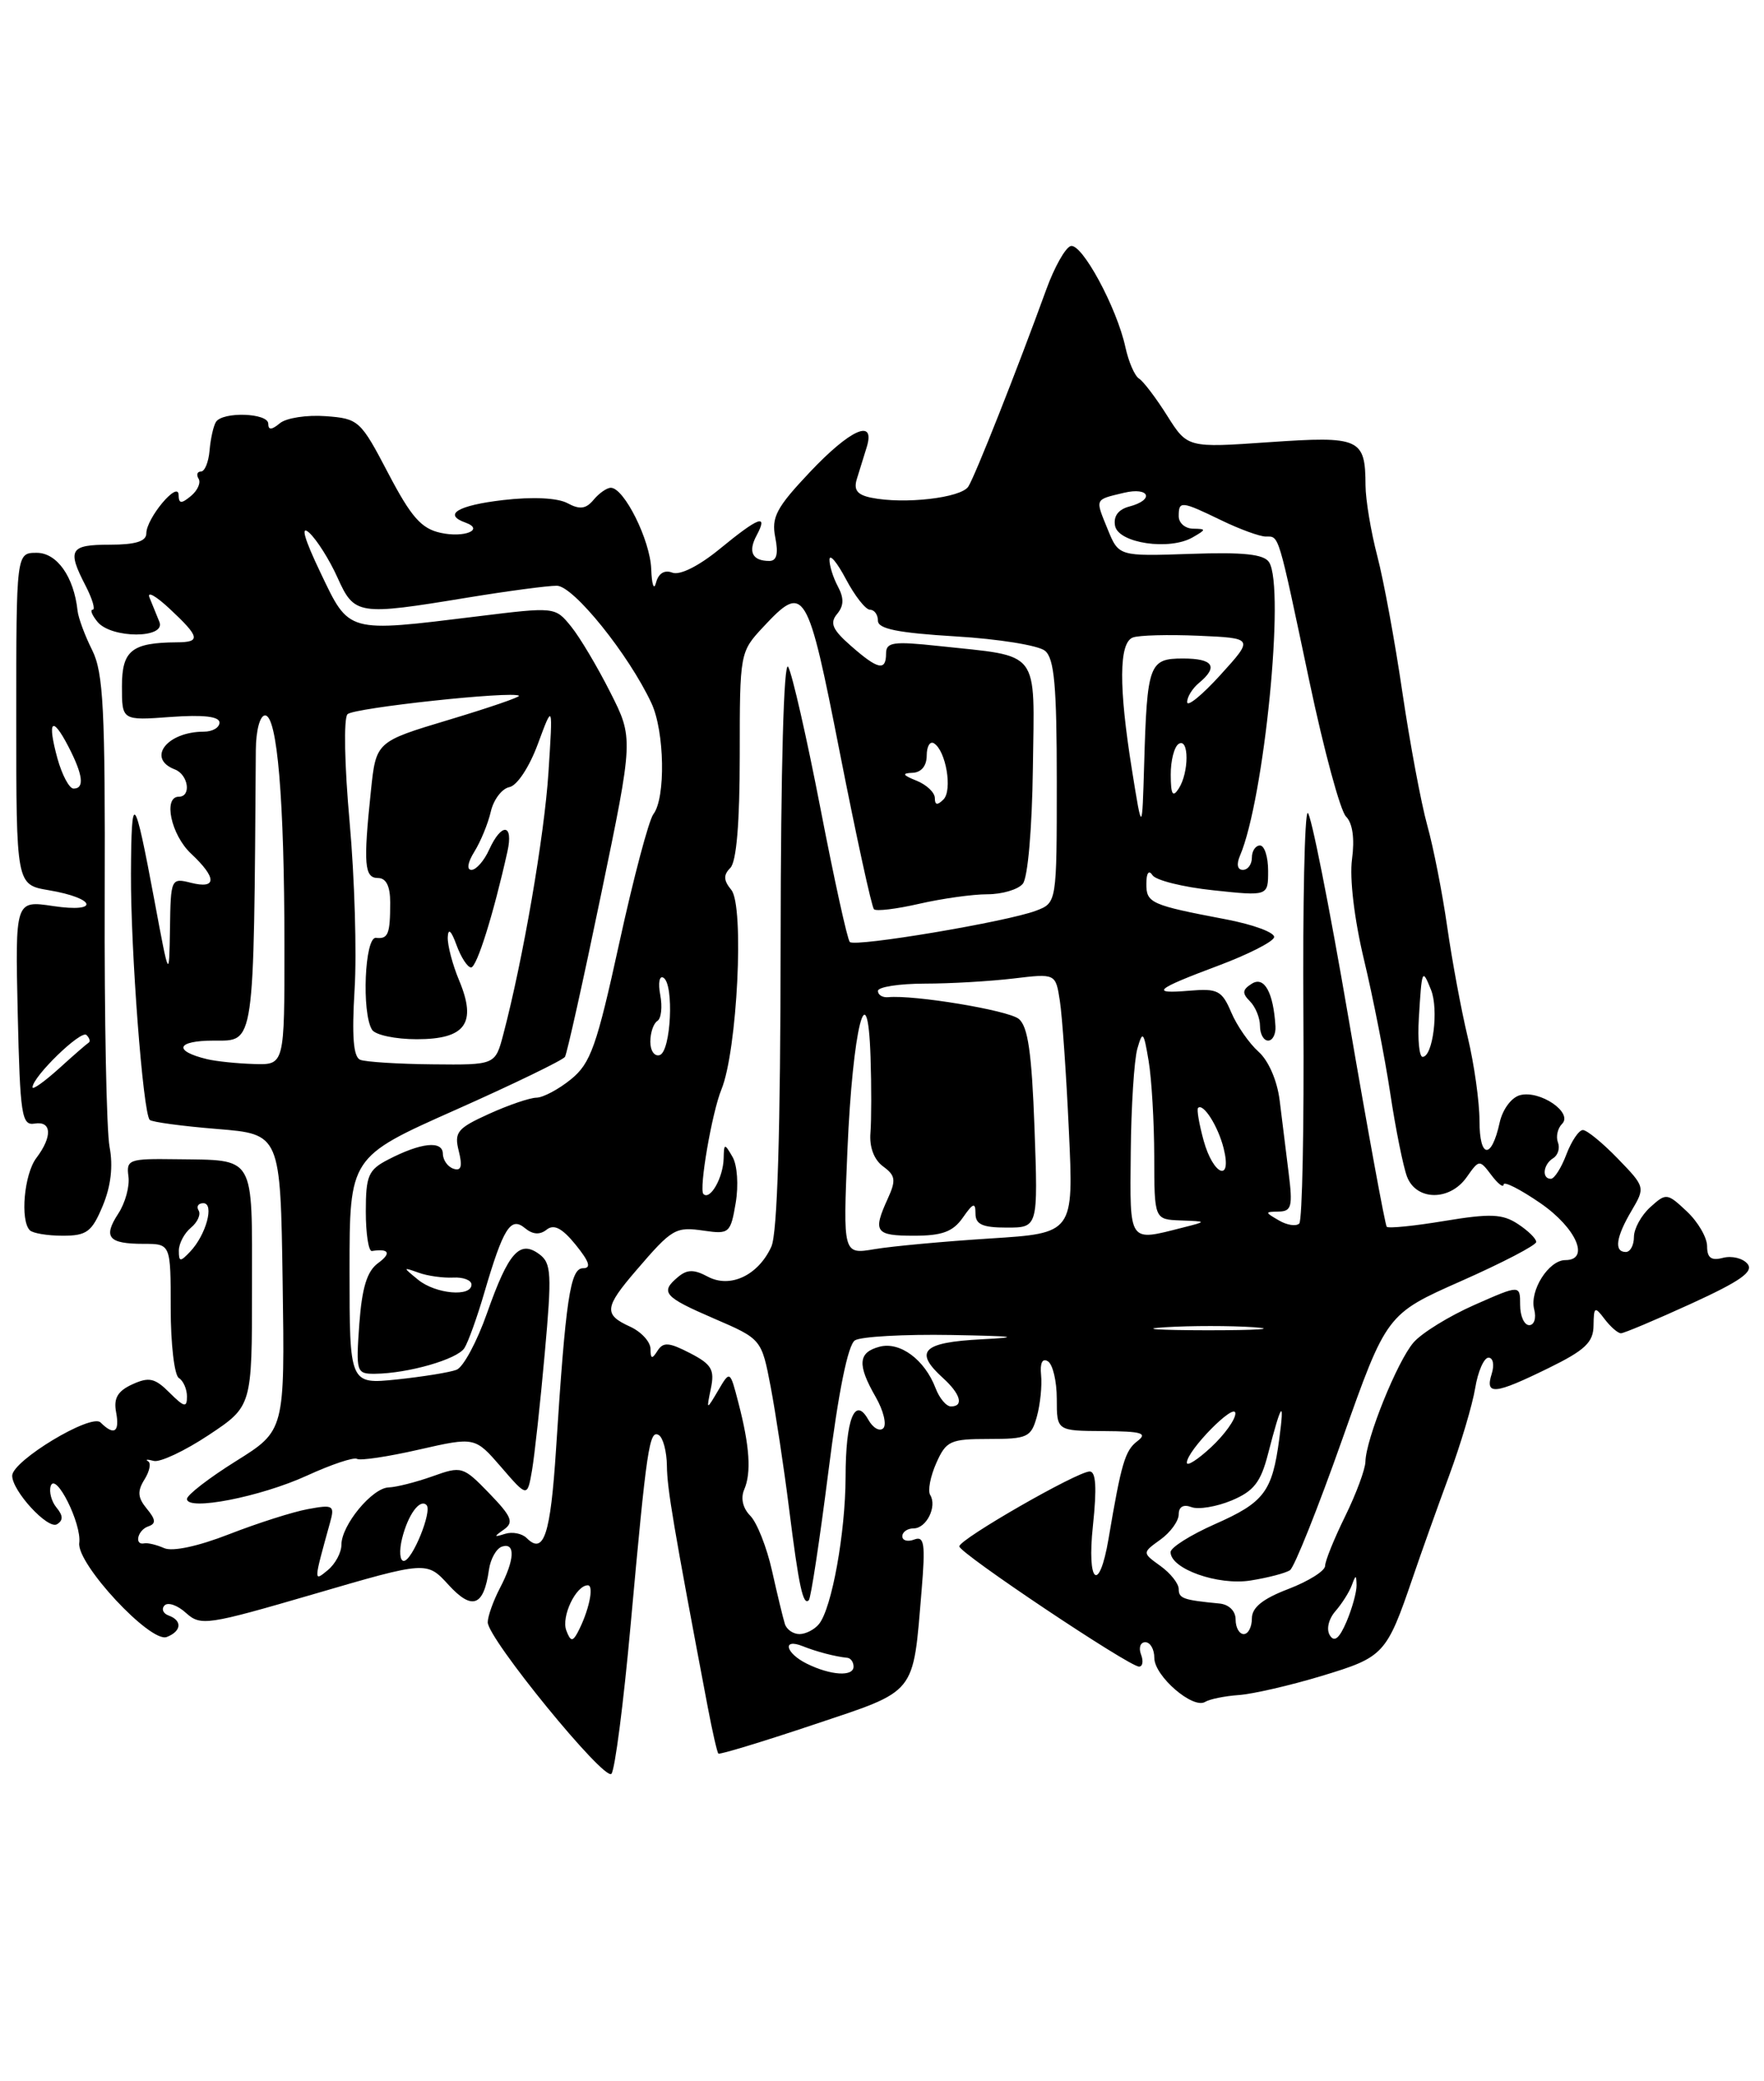 <?xml version="1.0" encoding="UTF-8" standalone="no"?>
<!DOCTYPE svg PUBLIC "-//W3C//DTD SVG 1.1//EN" "http://www.w3.org/Graphics/SVG/1.1/DTD/svg11.dtd" >
<svg xmlns="http://www.w3.org/2000/svg" xmlns:xlink="http://www.w3.org/1999/xlink" version="1.1" viewBox="0 0 217 256">
 <g >
 <path fill="currentColor"
d=" M 77.57 199.95 C 79.56 177.99 79.88 175.81 81.05 176.53 C 81.57 176.85 82.02 178.55 82.04 180.31 C 82.07 183.13 82.82 187.59 87.06 209.96 C 87.63 212.97 88.22 215.55 88.37 215.70 C 88.52 215.85 93.76 214.26 100.03 212.16 C 112.90 207.85 112.28 208.63 113.37 195.65 C 113.85 189.89 113.71 188.90 112.47 189.37 C 111.66 189.68 111.00 189.50 111.00 188.97 C 111.00 188.44 111.63 188.00 112.39 188.00 C 113.97 188.00 115.30 185.30 114.43 183.89 C 114.11 183.37 114.45 181.61 115.17 179.98 C 116.39 177.23 116.89 177.00 121.64 177.00 C 126.40 177.00 126.84 176.80 127.55 174.25 C 127.97 172.74 128.20 170.44 128.07 169.14 C 127.92 167.65 128.23 167.02 128.91 167.45 C 129.51 167.82 130.00 169.89 130.00 172.06 C 130.00 176.00 130.00 176.00 135.75 176.03 C 140.48 176.06 141.22 176.28 139.90 177.28 C 138.40 178.43 137.94 179.96 136.37 189.27 C 135.21 196.09 133.68 194.79 134.45 187.64 C 134.94 183.01 134.82 181.00 134.05 181.00 C 132.52 181.00 118.02 189.33 118.01 190.21 C 118.00 191.03 138.89 205.00 140.12 205.00 C 140.57 205.00 140.68 204.32 140.36 203.50 C 140.05 202.68 140.28 202.00 140.89 202.00 C 141.50 202.00 142.00 202.87 142.00 203.93 C 142.00 206.16 146.75 210.27 148.25 209.34 C 148.81 209.00 150.67 208.62 152.38 208.50 C 154.10 208.38 158.68 207.33 162.58 206.15 C 170.26 203.83 170.56 203.52 173.81 194.00 C 174.84 190.97 176.85 185.35 178.27 181.50 C 179.69 177.65 181.13 172.81 181.47 170.75 C 181.81 168.69 182.55 167.00 183.11 167.00 C 183.68 167.00 183.85 167.89 183.50 169.00 C 182.66 171.66 183.87 171.53 190.48 168.29 C 194.99 166.08 196.01 165.12 196.03 163.04 C 196.06 160.72 196.18 160.65 197.39 162.25 C 198.12 163.21 199.03 164.00 199.40 164.00 C 199.77 164.00 203.66 162.36 208.04 160.36 C 214.11 157.58 215.76 156.42 214.97 155.46 C 214.40 154.77 213.04 154.44 211.96 154.72 C 210.51 155.10 210.00 154.73 210.00 153.29 C 210.00 152.22 208.88 150.30 207.51 149.01 C 205.09 146.74 204.96 146.72 203.01 148.49 C 201.90 149.49 201.00 151.14 201.00 152.15 C 201.00 153.17 200.55 154.00 200.00 154.00 C 198.53 154.00 198.78 152.18 200.71 148.92 C 202.40 146.05 202.39 146.00 199.01 142.51 C 197.14 140.58 195.21 139.00 194.72 139.00 C 194.23 139.00 193.32 140.35 192.69 142.00 C 192.07 143.65 191.21 145.00 190.78 145.00 C 189.63 145.00 189.83 143.22 191.07 142.46 C 191.66 142.09 191.92 141.22 191.65 140.52 C 191.38 139.82 191.61 138.79 192.16 138.24 C 193.54 136.86 189.45 134.07 186.99 134.71 C 185.93 134.99 184.84 136.46 184.48 138.09 C 183.48 142.66 182.00 142.53 182.00 137.87 C 182.00 135.54 181.35 130.90 180.55 127.56 C 179.75 124.23 178.62 118.12 178.03 114.00 C 177.44 109.88 176.34 104.25 175.57 101.50 C 174.81 98.75 173.44 91.41 172.52 85.20 C 171.61 78.98 170.22 71.42 169.43 68.40 C 168.64 65.38 167.99 61.46 167.98 59.70 C 167.96 53.92 167.30 53.62 156.14 54.39 C 146.08 55.09 146.08 55.09 143.58 51.13 C 142.21 48.95 140.65 46.90 140.12 46.57 C 139.59 46.25 138.84 44.52 138.45 42.74 C 137.39 37.82 133.05 29.82 131.70 30.27 C 131.04 30.49 129.70 32.88 128.72 35.58 C 125.10 45.54 119.96 58.54 119.12 59.85 C 118.23 61.25 111.23 62.05 107.17 61.22 C 105.43 60.86 104.98 60.26 105.42 58.87 C 105.74 57.84 106.28 56.10 106.62 55.00 C 107.72 51.41 104.62 52.78 99.60 58.10 C 95.50 62.44 94.88 63.63 95.37 66.10 C 95.77 68.12 95.55 69.00 94.64 69.00 C 92.55 69.00 91.99 67.88 93.07 65.87 C 94.53 63.14 93.37 63.56 88.54 67.52 C 85.98 69.62 83.63 70.80 82.71 70.44 C 81.74 70.07 81.00 70.52 80.70 71.68 C 80.44 72.68 80.18 71.92 80.11 70.00 C 79.99 66.46 76.78 60.00 75.14 60.00 C 74.65 60.00 73.69 60.67 73.02 61.48 C 72.08 62.61 71.32 62.71 69.80 61.89 C 68.58 61.24 65.52 61.09 61.90 61.51 C 56.33 62.16 54.45 63.28 57.25 64.28 C 59.65 65.14 57.12 66.19 54.20 65.54 C 51.82 65.02 50.58 63.60 47.75 58.20 C 44.35 51.70 44.12 51.49 40.05 51.19 C 37.74 51.02 35.21 51.41 34.43 52.06 C 33.41 52.91 33.00 52.92 33.00 52.12 C 33.00 50.79 27.37 50.60 26.56 51.91 C 26.25 52.41 25.90 53.99 25.78 55.41 C 25.66 56.83 25.19 58.00 24.72 58.00 C 24.26 58.00 24.13 58.40 24.43 58.89 C 24.73 59.37 24.31 60.33 23.49 61.01 C 22.29 62.00 21.99 61.97 21.97 60.87 C 21.92 59.06 18.00 63.75 18.00 65.61 C 18.00 66.59 16.67 67.00 13.50 67.00 C 8.59 67.00 8.23 67.61 10.53 72.05 C 11.36 73.67 11.76 75.00 11.40 75.00 C 11.05 75.00 11.32 75.67 12.00 76.50 C 13.71 78.56 20.44 78.56 19.61 76.50 C 19.27 75.67 18.73 74.32 18.39 73.50 C 18.06 72.67 19.18 73.30 20.89 74.90 C 24.59 78.36 24.73 79.00 21.75 79.01 C 16.20 79.05 15.00 80.01 15.00 84.43 C 15.00 88.63 15.00 88.63 21.00 88.19 C 25.02 87.90 27.00 88.13 27.00 88.88 C 27.00 89.50 26.14 90.00 25.08 90.00 C 20.54 90.00 18.00 93.29 21.50 94.64 C 23.17 95.28 23.57 98.00 22.00 98.00 C 20.04 98.00 21.04 102.69 23.50 105.00 C 26.69 107.99 26.69 109.39 23.50 108.59 C 21.04 107.97 21.00 108.06 20.91 114.23 C 20.81 120.50 20.81 120.50 19.00 110.78 C 16.52 97.50 16.16 97.09 16.11 107.50 C 16.07 116.91 17.59 136.92 18.42 137.75 C 18.68 138.02 22.41 138.52 26.70 138.87 C 34.50 139.50 34.50 139.50 34.77 157.73 C 35.04 175.97 35.04 175.97 29.02 179.73 C 25.71 181.80 23.00 183.89 23.00 184.38 C 23.00 185.89 32.04 184.13 37.78 181.50 C 40.77 180.13 43.53 179.21 43.92 179.45 C 44.31 179.69 47.73 179.18 51.53 178.31 C 58.43 176.74 58.43 176.74 61.65 180.46 C 64.87 184.19 64.87 184.19 65.45 180.84 C 65.76 179.00 66.47 172.55 67.01 166.50 C 67.90 156.66 67.83 155.37 66.34 154.27 C 63.93 152.49 62.56 154.02 59.92 161.50 C 58.68 165.03 56.99 168.18 56.16 168.49 C 55.34 168.81 52.04 169.34 48.83 169.68 C 43.00 170.28 43.00 170.28 43.00 156.30 C 43.00 142.32 43.00 142.32 56.02 136.53 C 63.19 133.34 69.25 130.40 69.50 130.00 C 69.75 129.59 71.75 120.61 73.94 110.03 C 77.93 90.80 77.93 90.80 75.07 85.15 C 73.50 82.04 71.34 78.40 70.26 77.07 C 68.29 74.64 68.29 74.64 58.70 75.82 C 42.60 77.80 42.99 77.91 39.43 70.45 C 37.42 66.25 36.94 64.54 38.04 65.53 C 38.96 66.37 40.53 68.85 41.51 71.03 C 43.60 75.67 44.01 75.73 57.50 73.51 C 62.45 72.70 67.40 72.04 68.50 72.05 C 70.54 72.06 77.35 80.51 80.14 86.50 C 81.76 89.97 81.90 98.16 80.38 100.14 C 79.81 100.89 77.92 108.03 76.18 116.00 C 73.41 128.66 72.66 130.79 70.25 132.75 C 68.74 133.98 66.83 135.00 66.00 135.02 C 65.17 135.03 62.54 135.93 60.14 137.02 C 56.24 138.79 55.85 139.27 56.44 141.60 C 56.91 143.48 56.73 144.08 55.79 143.76 C 55.08 143.53 54.49 142.70 54.48 141.92 C 54.45 140.26 51.79 140.54 47.76 142.63 C 45.31 143.89 45.00 144.61 45.00 149.03 C 45.00 151.76 45.34 153.95 45.75 153.88 C 47.87 153.55 48.18 154.15 46.51 155.37 C 45.15 156.36 44.53 158.38 44.20 162.87 C 43.78 168.78 43.84 169.00 46.13 168.98 C 50.21 168.94 56.26 167.20 57.13 165.82 C 57.59 165.10 58.70 162.03 59.58 159.00 C 61.92 151.03 62.82 149.61 64.57 151.06 C 65.53 151.86 66.41 151.92 67.25 151.25 C 68.15 150.54 69.16 151.07 70.83 153.13 C 72.51 155.21 72.76 156.00 71.72 156.00 C 70.15 156.00 69.59 159.74 68.40 178.28 C 67.72 188.81 66.90 191.30 64.79 189.19 C 64.22 188.62 63.02 188.39 62.13 188.67 C 60.73 189.11 60.71 189.04 61.99 188.14 C 63.24 187.25 62.96 186.56 60.18 183.68 C 56.96 180.36 56.79 180.31 53.19 181.60 C 51.16 182.32 48.75 182.93 47.82 182.96 C 45.79 183.01 42.00 187.60 42.00 190.01 C 42.00 190.97 41.25 192.37 40.33 193.13 C 38.56 194.59 38.56 194.65 40.61 187.25 C 41.19 185.17 40.99 185.05 37.87 185.63 C 36.01 185.97 31.67 187.36 28.20 188.71 C 24.39 190.20 21.23 190.88 20.20 190.43 C 19.27 190.02 18.16 189.75 17.75 189.84 C 16.47 190.11 16.93 188.19 18.25 187.75 C 19.21 187.42 19.17 186.92 18.06 185.58 C 16.94 184.22 16.87 183.43 17.77 181.99 C 18.41 180.97 18.61 179.96 18.21 179.74 C 17.82 179.51 18.14 179.49 18.92 179.70 C 19.69 179.90 22.73 178.47 25.67 176.52 C 31.00 172.98 31.00 172.98 31.00 158.46 C 31.00 141.86 31.52 142.73 21.61 142.59 C 15.87 142.51 15.52 142.63 15.80 144.70 C 15.97 145.91 15.41 147.97 14.55 149.28 C 12.65 152.19 13.33 153.00 17.67 153.00 C 21.00 153.00 21.00 153.00 21.00 160.94 C 21.00 165.31 21.45 169.16 22.00 169.50 C 22.55 169.84 23.00 170.87 23.00 171.78 C 23.00 173.18 22.67 173.11 20.86 171.31 C 19.06 169.51 18.34 169.34 16.28 170.28 C 14.47 171.11 13.96 171.99 14.28 173.70 C 14.75 176.16 14.04 176.64 12.37 174.97 C 11.22 173.82 1.50 179.69 1.50 181.52 C 1.50 183.40 5.90 188.18 7.01 187.49 C 7.79 187.01 7.77 186.43 6.95 185.44 C 6.33 184.69 6.01 183.49 6.24 182.78 C 6.85 181.00 10.06 187.43 9.75 189.79 C 9.41 192.35 18.51 202.13 20.51 201.36 C 22.33 200.66 22.45 199.33 20.75 198.72 C 20.06 198.47 19.83 197.91 20.24 197.48 C 20.65 197.04 21.84 197.45 22.88 198.40 C 24.69 200.03 25.47 199.91 38.64 196.07 C 52.50 192.02 52.50 192.02 55.18 194.95 C 58.09 198.13 59.51 197.59 60.15 193.08 C 60.34 191.75 61.06 190.47 61.75 190.24 C 63.43 189.69 63.32 191.87 61.49 195.36 C 60.67 196.94 60.00 198.83 60.00 199.55 C 60.00 201.56 74.31 219.09 75.21 218.19 C 75.64 217.76 76.70 209.55 77.57 199.95 Z  M 12.63 148.34 C 13.64 145.93 13.93 143.45 13.48 141.09 C 13.10 139.11 12.83 125.29 12.88 110.36 C 12.95 87.22 12.72 82.74 11.34 79.97 C 10.44 78.18 9.63 75.99 9.54 75.11 C 9.09 70.95 7.01 68.00 4.52 68.00 C 2.00 68.00 2.00 68.00 2.00 88.41 C 2.00 108.82 2.00 108.82 5.99 109.50 C 11.82 110.48 12.34 112.32 6.54 111.45 C 1.87 110.75 1.87 110.75 2.18 124.63 C 2.47 137.19 2.67 138.47 4.25 138.21 C 6.37 137.85 6.47 139.80 4.47 142.44 C 2.97 144.42 2.46 150.12 3.67 151.33 C 4.03 151.70 5.86 152.00 7.72 152.00 C 10.67 152.00 11.30 151.53 12.63 148.34 Z  M 99.25 204.64 C 96.62 203.34 96.18 201.46 98.75 202.49 C 100.45 203.17 102.73 203.77 104.25 203.92 C 104.66 203.97 105.00 204.45 105.00 205.00 C 105.00 206.27 102.18 206.09 99.25 204.64 Z  M 69.67 200.57 C 69.01 198.87 70.85 195.00 72.31 195.00 C 73.13 195.00 72.42 198.27 71.03 200.86 C 70.44 201.95 70.17 201.89 69.67 200.57 Z  M 163.59 201.15 C 163.14 200.42 163.43 199.16 164.27 198.19 C 165.08 197.26 165.99 195.82 166.29 195.00 C 166.78 193.67 166.85 193.67 166.88 195.00 C 166.89 195.82 166.34 197.83 165.65 199.46 C 164.76 201.54 164.15 202.05 163.59 201.15 Z  M 96.55 199.75 C 96.33 199.06 95.62 196.12 94.97 193.21 C 94.32 190.30 93.11 187.26 92.29 186.44 C 91.38 185.52 91.09 184.29 91.55 183.22 C 92.44 181.16 92.23 177.89 90.83 172.53 C 89.80 168.56 89.80 168.56 88.35 171.03 C 86.89 173.50 86.89 173.50 87.45 170.78 C 87.93 168.48 87.54 167.81 84.88 166.44 C 82.28 165.10 81.59 165.05 80.88 166.16 C 80.21 167.22 80.03 167.17 80.02 165.91 C 80.01 165.04 78.88 163.81 77.50 163.18 C 74.25 161.70 74.34 160.83 78.25 156.28 C 82.72 151.07 83.08 150.87 86.67 151.39 C 89.69 151.83 89.88 151.66 90.50 147.98 C 90.87 145.80 90.70 143.31 90.11 142.30 C 89.13 140.61 89.06 140.62 89.02 142.50 C 88.96 144.86 87.36 147.69 86.53 146.87 C 85.96 146.29 87.58 136.84 88.75 134.00 C 90.70 129.23 91.58 111.40 89.96 109.46 C 89.00 108.29 88.97 107.63 89.84 106.76 C 90.60 106.00 91.00 101.19 91.00 92.91 C 91.00 80.28 91.02 80.20 93.90 77.11 C 98.97 71.68 99.32 72.25 103.33 92.67 C 105.35 102.94 107.23 111.56 107.51 111.84 C 107.78 112.12 110.29 111.81 113.08 111.17 C 115.87 110.53 119.64 110.00 121.45 110.00 C 123.27 110.00 125.24 109.42 125.82 108.71 C 126.44 107.97 126.96 101.95 127.06 94.50 C 127.25 79.68 128.13 80.82 115.46 79.46 C 109.89 78.86 109.00 78.99 109.00 80.38 C 109.00 82.59 108.00 82.37 104.66 79.43 C 102.40 77.45 102.05 76.64 102.97 75.53 C 103.82 74.51 103.84 73.58 103.07 72.13 C 102.48 71.03 102.02 69.54 102.04 68.82 C 102.07 68.09 102.98 69.19 104.07 71.25 C 105.16 73.31 106.49 75.00 107.02 75.00 C 107.56 75.00 108.00 75.61 108.00 76.35 C 108.00 77.36 110.47 77.85 117.55 78.28 C 122.81 78.59 127.76 79.39 128.55 80.05 C 129.70 80.99 130.00 84.37 130.00 96.15 C 130.00 111.05 130.00 111.05 127.45 112.02 C 123.87 113.38 105.19 116.52 104.54 115.87 C 104.24 115.57 102.62 108.18 100.93 99.45 C 99.24 90.72 97.45 82.88 96.96 82.03 C 96.42 81.11 96.05 94.40 96.03 115.70 C 96.01 139.31 95.63 151.71 94.89 153.34 C 93.28 156.88 89.82 158.51 87.06 157.03 C 85.38 156.13 84.54 156.14 83.44 157.05 C 81.15 158.95 81.65 159.52 87.84 162.19 C 93.68 164.71 93.68 164.71 94.81 170.61 C 95.42 173.85 96.44 180.55 97.06 185.50 C 98.27 195.16 98.79 197.55 99.50 196.83 C 99.75 196.58 100.83 189.48 101.90 181.05 C 103.14 171.20 104.31 165.42 105.17 164.87 C 105.90 164.41 111.22 164.11 117.00 164.21 C 124.88 164.35 125.81 164.48 120.75 164.74 C 113.48 165.12 112.38 166.22 116.00 169.50 C 118.17 171.47 118.60 173.00 116.98 173.00 C 116.41 173.00 115.56 171.99 115.09 170.75 C 113.75 167.24 110.72 165.00 108.21 165.65 C 105.55 166.35 105.43 167.85 107.73 171.85 C 108.68 173.51 109.10 175.23 108.66 175.68 C 108.21 176.12 107.38 175.65 106.81 174.62 C 105.16 171.68 104.03 174.54 104.02 181.70 C 104.00 188.54 102.33 197.80 100.76 199.75 C 100.21 200.44 99.12 201.00 98.35 201.00 C 97.57 201.00 96.76 200.44 96.55 199.75 Z  M 152.00 199.21 C 152.00 198.16 151.18 197.35 150.00 197.24 C 145.55 196.81 145.00 196.62 145.00 195.46 C 145.00 194.79 143.99 193.51 142.75 192.62 C 140.50 191.00 140.50 191.00 142.75 189.38 C 143.99 188.49 145.00 187.09 145.00 186.27 C 145.00 185.34 145.58 185.01 146.56 185.38 C 147.41 185.71 149.64 185.34 151.50 184.57 C 154.24 183.42 155.09 182.33 155.99 178.83 C 157.63 172.49 158.05 171.92 157.37 177.00 C 156.50 183.50 155.52 184.80 149.45 187.48 C 146.45 188.81 144.00 190.35 144.00 190.92 C 144.00 192.98 149.83 195.05 153.84 194.41 C 155.98 194.07 158.16 193.50 158.69 193.14 C 159.22 192.79 162.11 185.56 165.11 177.07 C 170.57 161.64 170.57 161.64 179.76 157.57 C 184.82 155.33 188.97 153.17 188.98 152.77 C 188.99 152.37 187.98 151.38 186.73 150.56 C 184.83 149.31 183.35 149.25 177.71 150.18 C 174.00 150.80 170.80 151.12 170.59 150.90 C 170.39 150.68 168.27 139.14 165.89 125.25 C 163.51 111.36 161.25 100.00 160.87 100.00 C 160.49 100.00 160.25 111.21 160.34 124.91 C 160.43 138.60 160.20 150.12 159.83 150.50 C 159.45 150.87 158.33 150.71 157.33 150.12 C 155.57 149.10 155.57 149.06 157.31 149.03 C 158.89 149.00 159.04 148.38 158.52 144.25 C 158.19 141.64 157.70 137.64 157.42 135.37 C 157.12 132.93 156.05 130.46 154.82 129.37 C 153.67 128.34 152.15 126.16 151.46 124.52 C 150.32 121.84 149.79 121.57 146.34 121.86 C 141.39 122.28 142.06 121.70 149.95 118.75 C 153.49 117.42 156.54 115.88 156.73 115.31 C 156.92 114.74 154.25 113.74 150.79 113.08 C 141.54 111.32 141.00 111.08 141.02 108.68 C 141.02 107.38 141.33 106.96 141.77 107.65 C 142.17 108.28 145.54 109.12 149.25 109.51 C 156.00 110.23 156.00 110.23 156.00 107.12 C 156.00 105.40 155.55 104.00 155.00 104.00 C 154.45 104.00 154.00 104.67 154.00 105.50 C 154.00 106.33 153.50 107.00 152.89 107.00 C 152.22 107.00 152.08 106.31 152.54 105.25 C 155.51 98.31 158.10 72.28 156.12 69.16 C 155.49 68.17 153.00 67.90 146.44 68.13 C 137.62 68.43 137.62 68.43 136.26 65.10 C 134.71 61.29 134.62 61.49 138.25 60.62 C 141.42 59.86 142.06 61.49 138.91 62.31 C 137.56 62.67 136.95 63.50 137.17 64.68 C 137.58 66.82 143.88 67.75 146.73 66.09 C 148.41 65.12 148.41 65.06 146.75 65.03 C 145.79 65.01 145.00 64.33 145.00 63.50 C 145.00 61.58 145.28 61.60 150.24 64.00 C 152.51 65.10 154.98 66.00 155.72 66.00 C 157.38 66.00 157.17 65.31 161.08 83.83 C 162.86 92.27 164.88 99.74 165.58 100.44 C 166.39 101.24 166.66 103.15 166.32 105.68 C 166.00 108.04 166.60 113.08 167.80 118.08 C 168.91 122.71 170.36 130.09 171.02 134.47 C 171.68 138.85 172.61 143.46 173.08 144.72 C 174.22 147.72 178.35 147.76 180.43 144.79 C 181.96 142.62 182.00 142.61 183.46 144.54 C 184.27 145.62 184.95 146.14 184.97 145.70 C 184.99 145.26 187.03 146.30 189.50 148.00 C 193.91 151.04 195.64 155.00 192.56 155.00 C 190.51 155.00 188.13 158.77 188.73 161.06 C 189.01 162.13 188.73 163.00 188.12 163.00 C 187.50 163.00 187.00 161.88 187.00 160.51 C 187.00 158.03 187.00 158.03 181.36 160.52 C 178.26 161.89 174.90 163.96 173.89 165.13 C 171.89 167.43 168.02 177.02 167.97 179.79 C 167.95 180.73 166.83 183.75 165.48 186.50 C 164.13 189.25 163.01 192.00 163.01 192.61 C 163.00 193.23 160.97 194.50 158.50 195.45 C 155.33 196.66 154.00 197.73 154.00 199.08 C 154.00 200.14 153.55 201.00 153.00 201.00 C 152.45 201.00 152.00 200.20 152.00 199.21 Z  M 156.90 126.25 C 156.66 122.11 155.53 120.04 154.01 120.99 C 152.82 121.73 152.77 122.17 153.76 123.16 C 154.44 123.84 155.00 125.21 155.00 126.20 C 155.00 127.19 155.45 128.00 156.00 128.00 C 156.55 128.00 156.96 127.21 156.90 126.25 Z  M 49.46 189.25 C 50.19 186.31 51.65 184.31 52.47 185.13 C 53.20 185.87 50.71 192.00 49.67 192.00 C 49.18 192.00 49.09 190.76 49.46 189.25 Z  M 146.00 179.92 C 146.00 178.44 151.94 172.40 151.97 173.85 C 151.99 174.59 150.65 176.46 149.00 178.00 C 147.35 179.54 146.00 180.40 146.00 179.92 Z  M 143.29 163.26 C 146.47 163.06 151.42 163.06 154.29 163.26 C 157.15 163.47 154.55 163.63 148.50 163.63 C 142.45 163.62 140.10 163.46 143.29 163.26 Z  M 51.44 157.42 C 49.53 155.86 49.53 155.85 51.50 156.55 C 52.60 156.95 54.51 157.21 55.75 157.15 C 56.99 157.08 58.00 157.47 58.00 158.01 C 58.00 159.57 53.59 159.17 51.44 157.42 Z  M 22.00 153.84 C 22.00 152.96 22.67 151.69 23.49 151.01 C 24.31 150.33 24.73 149.37 24.43 148.89 C 24.13 148.40 24.39 148.00 25.01 148.00 C 26.41 148.00 25.35 151.91 23.39 153.96 C 22.17 155.25 22.00 155.23 22.00 153.84 Z  M 104.25 141.41 C 104.89 126.52 106.73 119.13 107.09 130.00 C 107.21 133.57 107.20 137.78 107.08 139.33 C 106.93 141.10 107.52 142.66 108.64 143.48 C 110.16 144.59 110.25 145.17 109.21 147.44 C 107.34 151.54 107.67 152.00 112.44 152.00 C 115.90 152.00 117.23 151.51 118.44 149.78 C 119.72 147.95 120.00 147.86 120.00 149.28 C 120.00 150.61 120.87 151.00 123.85 151.00 C 127.70 151.00 127.70 151.00 127.26 138.75 C 126.92 129.44 126.45 126.22 125.31 125.32 C 123.97 124.26 112.44 122.35 109.25 122.66 C 108.56 122.72 108.00 122.38 108.00 121.89 C 108.00 121.40 110.59 121.00 113.75 120.99 C 116.91 120.99 121.83 120.70 124.68 120.36 C 129.86 119.74 129.86 119.74 130.38 123.12 C 130.67 124.98 131.17 132.17 131.49 139.10 C 132.08 151.69 132.08 151.69 121.79 152.34 C 116.13 152.70 109.75 153.29 107.60 153.65 C 103.70 154.31 103.70 154.31 104.25 141.41 Z  M 139.10 141.75 C 139.15 136.11 139.52 130.38 139.91 129.00 C 140.56 126.73 140.69 126.86 141.30 130.50 C 141.67 132.70 141.98 137.99 141.99 142.25 C 142.00 150.00 142.00 150.00 145.25 150.12 C 148.50 150.24 148.50 150.24 145.50 151.00 C 138.78 152.71 138.99 153.02 139.10 141.75 Z  M 148.07 140.31 C 147.51 138.27 147.20 136.46 147.38 136.28 C 148.02 135.65 149.85 138.53 150.53 141.26 C 151.59 145.50 149.26 144.60 148.07 140.31 Z  M 25.50 130.29 C 21.25 129.27 21.69 128.00 26.30 128.00 C 31.37 128.00 31.21 129.08 31.47 92.25 C 31.49 89.83 31.98 88.00 32.61 88.00 C 34.11 88.00 34.98 98.38 34.99 116.25 C 35.00 131.00 35.00 131.00 31.25 130.88 C 29.19 130.82 26.60 130.55 25.50 130.29 Z  M 44.31 130.36 C 43.47 130.01 43.27 127.49 43.62 121.71 C 43.90 117.22 43.62 107.96 43.01 101.13 C 42.38 94.18 42.26 88.34 42.75 87.85 C 43.53 87.07 63.05 84.97 63.84 85.58 C 64.03 85.73 60.15 87.06 55.22 88.54 C 46.26 91.23 46.26 91.23 45.63 97.26 C 44.68 106.32 44.82 108.00 46.50 108.00 C 47.50 108.00 48.00 109.00 48.00 111.00 C 48.00 114.91 47.75 115.53 46.25 115.36 C 44.86 115.21 44.47 124.61 45.77 126.67 C 46.18 127.31 48.65 127.83 51.27 127.83 C 57.26 127.83 58.68 125.87 56.49 120.62 C 55.67 118.67 55.04 116.26 55.08 115.28 C 55.13 114.12 55.51 114.46 56.16 116.25 C 56.71 117.76 57.52 119.00 57.95 119.00 C 58.65 119.00 60.70 112.48 62.42 104.75 C 63.19 101.31 61.71 101.15 60.18 104.50 C 59.56 105.88 58.57 107.00 58.00 107.00 C 57.38 107.00 57.53 106.08 58.36 104.75 C 59.13 103.51 60.04 101.30 60.38 99.82 C 60.72 98.35 61.75 97.00 62.66 96.82 C 63.61 96.64 65.12 94.35 66.17 91.50 C 68.02 86.50 68.02 86.50 67.47 95.00 C 66.97 102.79 64.34 118.03 61.91 127.25 C 60.92 131.00 60.92 131.00 53.21 130.92 C 48.97 130.88 44.96 130.62 44.31 130.36 Z  M 80.00 128.14 C 80.00 127.03 80.39 125.88 80.87 125.58 C 81.34 125.29 81.50 123.85 81.22 122.38 C 80.94 120.89 81.12 119.95 81.62 120.27 C 82.94 121.08 82.54 129.32 81.16 129.78 C 80.52 129.99 80.00 129.26 80.00 128.14 Z  M 174.54 125.25 C 174.91 119.17 174.95 119.06 176.04 121.76 C 177.00 124.16 176.27 130.00 175.00 130.00 C 174.59 130.00 174.38 127.86 174.54 125.25 Z  M 139.25 94.71 C 137.61 84.50 137.64 79.07 139.35 78.42 C 140.09 78.13 143.74 78.04 147.46 78.20 C 154.23 78.50 154.23 78.50 150.15 83.00 C 147.91 85.47 146.06 86.99 146.04 86.37 C 146.02 85.75 146.68 84.68 147.50 84.00 C 149.91 82.00 149.25 81.00 145.52 81.00 C 141.36 81.00 141.11 81.68 140.75 94.00 C 140.50 102.50 140.50 102.50 139.25 94.71 Z  M 115.00 98.17 C 115.00 97.49 113.99 96.53 112.75 96.03 C 111.03 95.34 110.91 95.11 112.25 95.06 C 113.33 95.02 114.00 94.21 114.00 92.94 C 114.00 91.81 114.40 91.13 114.89 91.43 C 116.37 92.34 117.19 97.21 116.06 98.34 C 115.31 99.09 115.00 99.03 115.00 98.17 Z  M 144.02 95.31 C 144.01 93.55 144.45 91.84 145.00 91.50 C 146.28 90.71 146.28 95.02 145.00 97.00 C 144.26 98.14 144.03 97.74 144.02 95.31 Z  M 4.00 133.75 C 4.00 132.45 9.98 126.64 10.64 127.31 C 11.02 127.69 11.14 128.11 10.91 128.25 C 10.68 128.39 9.03 129.82 7.25 131.44 C 5.46 133.05 4.00 134.09 4.00 133.75 Z  M 7.07 93.31 C 5.78 88.60 6.40 87.94 8.43 91.86 C 10.22 95.33 10.42 97.00 9.05 97.00 C 8.52 97.00 7.64 95.34 7.07 93.31 Z "/>
</g>
</svg>